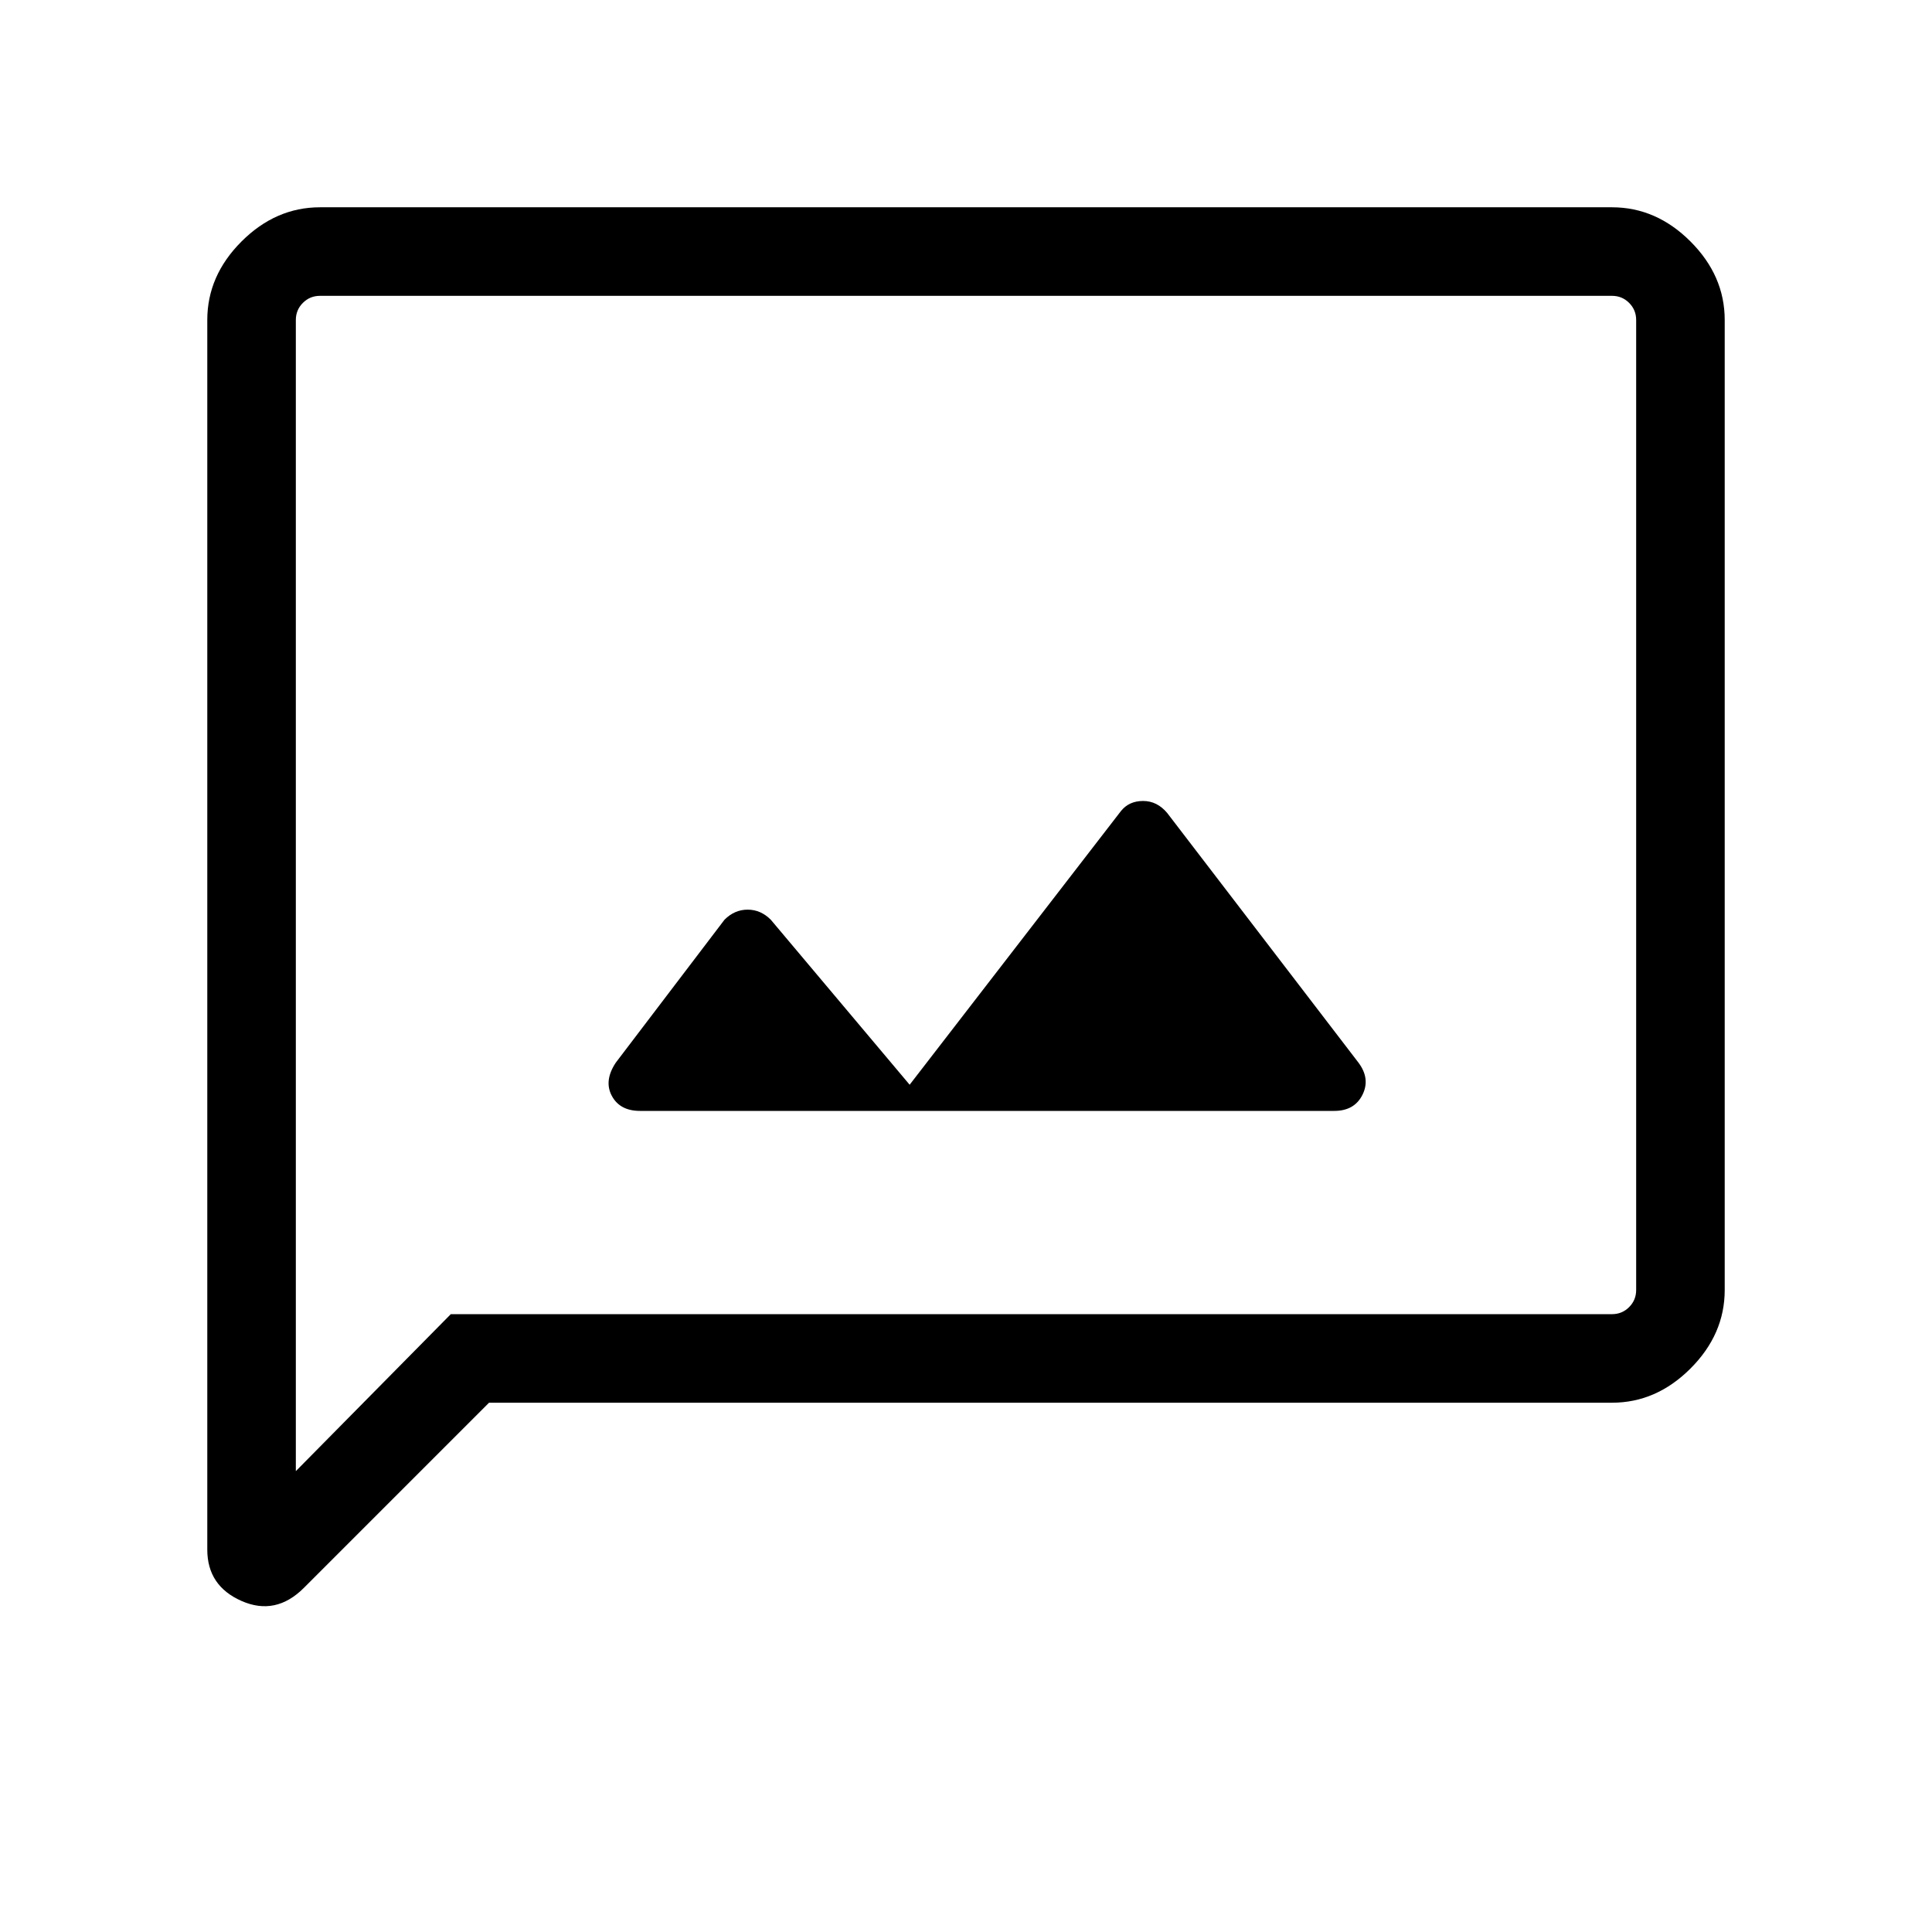 <svg xmlns="http://www.w3.org/2000/svg" height="48" width="48"><path d="M15.9 27.6H33.15Q33.65 27.6 33.85 27.2Q34.05 26.8 33.75 26.4L29 20.2Q28.75 19.9 28.4 19.9Q28.05 19.9 27.85 20.15L22.6 26.95L19.15 22.85Q18.9 22.6 18.575 22.6Q18.25 22.6 18 22.85L15.3 26.4Q15 26.85 15.2 27.225Q15.4 27.6 15.9 27.6ZM5.15 38.5V7.95Q5.15 6.85 6 6Q6.85 5.15 7.95 5.15H40.05Q41.15 5.15 42 6Q42.85 6.85 42.85 7.95V32.05Q42.85 33.15 42 34Q41.15 34.85 40.05 34.85H12.15L7.55 39.45Q6.85 40.15 6 39.775Q5.15 39.4 5.15 38.5ZM7.35 36.55 11.2 32.65H40.05Q40.3 32.65 40.475 32.475Q40.65 32.3 40.65 32.05V7.95Q40.65 7.7 40.475 7.525Q40.3 7.35 40.05 7.35H7.95Q7.7 7.35 7.525 7.525Q7.35 7.7 7.35 7.95ZM7.35 7.95Q7.35 7.7 7.35 7.525Q7.35 7.35 7.35 7.35Q7.35 7.35 7.35 7.525Q7.35 7.7 7.35 7.95V32.05Q7.35 32.3 7.35 32.475Q7.35 32.65 7.35 32.65V36.55Z"/></svg>